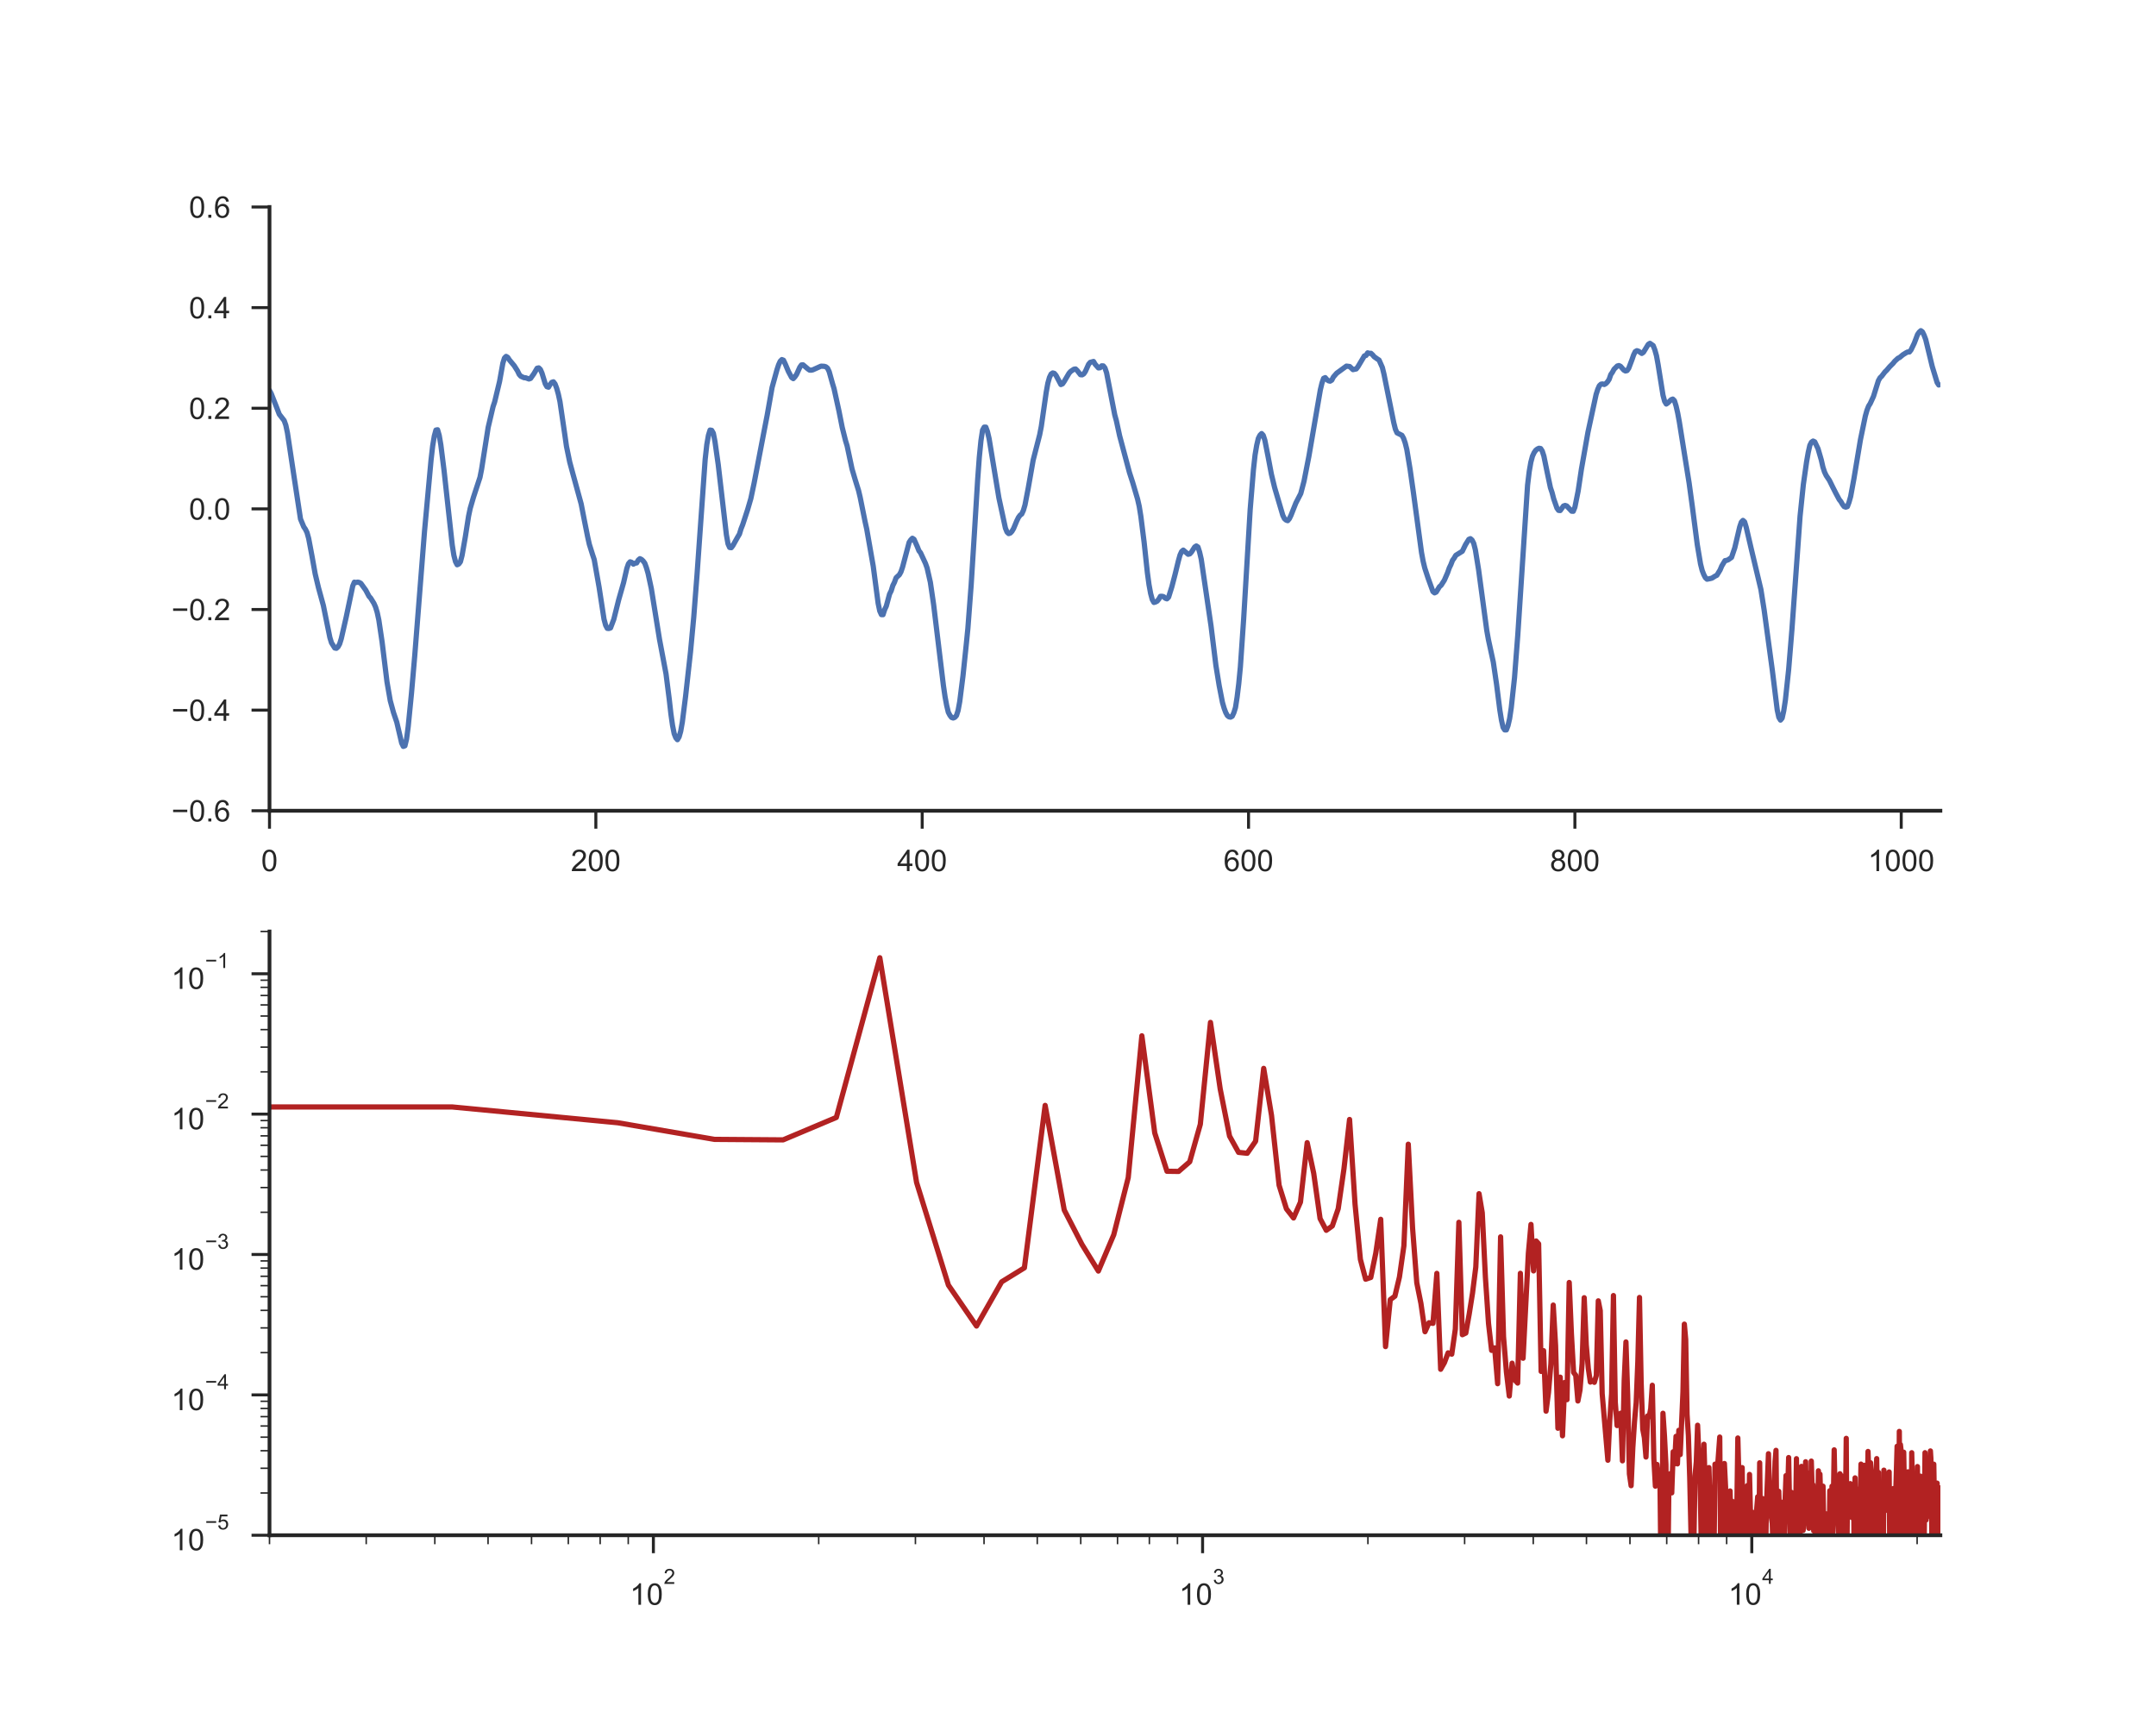 <?xml version="1.0" encoding="utf-8" standalone="no"?>
<!DOCTYPE svg PUBLIC "-//W3C//DTD SVG 1.1//EN"
  "http://www.w3.org/Graphics/SVG/1.1/DTD/svg11.dtd">
<!-- Created with matplotlib (http://matplotlib.org/) -->
<svg height="576pt" version="1.1" viewBox="0 0 720 576" width="720pt" xmlns="http://www.w3.org/2000/svg" xmlns:xlink="http://www.w3.org/1999/xlink">
 <defs>
  <style type="text/css">
*{stroke-linecap:butt;stroke-linejoin:round;}
  </style>
 </defs>
 <g id="figure_1">
  <g id="patch_1">
   <path d="M 0 576 
L 720 576 
L 720 0 
L 0 0 
z
" style="fill:#ffffff;"/>
  </g>
  <g id="axes_1">
   <g id="patch_2">
    <path d="M 90 270.72 
L 648 270.72 
L 648 69.12 
L 90 69.12 
z
" style="fill:#ffffff;"/>
   </g>
   <g id="matplotlib.axis_1">
    <g id="xtick_1">
     <g id="line2d_1">
      <defs>
       <path d="M 0 0 
L 0 6 
" id="m2248a466d5" style="stroke:#262626;"/>
      </defs>
      <g>
       <use style="fill:#262626;stroke:#262626;" x="90" xlink:href="#m2248a466d5" y="270.72"/>
      </g>
     </g>
     <g id="text_1">
      <!-- 0 -->
      <defs>
       <path d="M 4.156 35.297 
Q 4.156 48 6.766 55.734 
Q 9.375 63.484 14.516 67.672 
Q 19.672 71.875 27.484 71.875 
Q 33.25 71.875 37.594 69.547 
Q 41.938 67.234 44.766 62.859 
Q 47.609 58.5 49.219 52.219 
Q 50.828 45.953 50.828 35.297 
Q 50.828 22.703 48.234 14.969 
Q 45.656 7.234 40.5 3 
Q 35.359 -1.219 27.484 -1.219 
Q 17.141 -1.219 11.234 6.203 
Q 4.156 15.141 4.156 35.297 
z
M 13.188 35.297 
Q 13.188 17.672 17.312 11.828 
Q 21.438 6 27.484 6 
Q 33.547 6 37.672 11.859 
Q 41.797 17.719 41.797 35.297 
Q 41.797 52.984 37.672 58.781 
Q 33.547 64.594 27.391 64.594 
Q 21.344 64.594 17.719 59.469 
Q 13.188 52.938 13.188 35.297 
z
" id="ArialMT-30"/>
      </defs>
      <g style="fill:#262626;" transform="translate(87.22 290.878)scale(0.1 -0.1)">
       <use xlink:href="#ArialMT-30"/>
      </g>
     </g>
    </g>
    <g id="xtick_2">
     <g id="line2d_2">
      <g>
       <use style="fill:#262626;stroke:#262626;" x="198.984" xlink:href="#m2248a466d5" y="270.72"/>
      </g>
     </g>
     <g id="text_2">
      <!-- 200 -->
      <defs>
       <path d="M 50.344 8.453 
L 50.344 0 
L 3.031 0 
Q 2.938 3.172 4.047 6.109 
Q 5.859 10.938 9.828 15.625 
Q 13.812 20.312 21.344 26.469 
Q 33.016 36.031 37.109 41.625 
Q 41.219 47.219 41.219 52.203 
Q 41.219 57.422 37.469 61 
Q 33.734 64.594 27.734 64.594 
Q 21.391 64.594 17.578 60.781 
Q 13.766 56.984 13.719 50.25 
L 4.688 51.172 
Q 5.609 61.281 11.656 66.578 
Q 17.719 71.875 27.938 71.875 
Q 38.234 71.875 44.234 66.156 
Q 50.25 60.453 50.25 52 
Q 50.25 47.703 48.484 43.547 
Q 46.734 39.406 42.656 34.812 
Q 38.578 30.219 29.109 22.219 
Q 21.188 15.578 18.938 13.203 
Q 16.703 10.844 15.234 8.453 
z
" id="ArialMT-32"/>
      </defs>
      <g style="fill:#262626;" transform="translate(190.643 290.878)scale(0.1 -0.1)">
       <use xlink:href="#ArialMT-32"/>
       <use x="55.615" xlink:href="#ArialMT-30"/>
       <use x="111.23" xlink:href="#ArialMT-30"/>
      </g>
     </g>
    </g>
    <g id="xtick_3">
     <g id="line2d_3">
      <g>
       <use style="fill:#262626;stroke:#262626;" x="307.969" xlink:href="#m2248a466d5" y="270.72"/>
      </g>
     </g>
     <g id="text_3">
      <!-- 400 -->
      <defs>
       <path d="M 32.328 0 
L 32.328 17.141 
L 1.266 17.141 
L 1.266 25.203 
L 33.938 71.578 
L 41.109 71.578 
L 41.109 25.203 
L 50.781 25.203 
L 50.781 17.141 
L 41.109 17.141 
L 41.109 0 
z
M 32.328 25.203 
L 32.328 57.469 
L 9.906 25.203 
z
" id="ArialMT-34"/>
      </defs>
      <g style="fill:#262626;" transform="translate(299.627 290.878)scale(0.1 -0.1)">
       <use xlink:href="#ArialMT-34"/>
       <use x="55.615" xlink:href="#ArialMT-30"/>
       <use x="111.23" xlink:href="#ArialMT-30"/>
      </g>
     </g>
    </g>
    <g id="xtick_4">
     <g id="line2d_4">
      <g>
       <use style="fill:#262626;stroke:#262626;" x="416.953" xlink:href="#m2248a466d5" y="270.72"/>
      </g>
     </g>
     <g id="text_4">
      <!-- 600 -->
      <defs>
       <path d="M 49.75 54.047 
L 41.016 53.375 
Q 39.844 58.547 37.703 60.891 
Q 34.125 64.656 28.906 64.656 
Q 24.703 64.656 21.531 62.312 
Q 17.391 59.281 14.984 53.469 
Q 12.594 47.656 12.5 36.922 
Q 15.672 41.75 20.266 44.094 
Q 24.859 46.438 29.891 46.438 
Q 38.672 46.438 44.844 39.969 
Q 51.031 33.5 51.031 23.25 
Q 51.031 16.5 48.125 10.719 
Q 45.219 4.938 40.141 1.859 
Q 35.062 -1.219 28.609 -1.219 
Q 17.625 -1.219 10.688 6.859 
Q 3.766 14.938 3.766 33.5 
Q 3.766 54.25 11.422 63.672 
Q 18.109 71.875 29.438 71.875 
Q 37.891 71.875 43.281 67.141 
Q 48.688 62.406 49.75 54.047 
z
M 13.875 23.188 
Q 13.875 18.656 15.797 14.5 
Q 17.719 10.359 21.188 8.172 
Q 24.656 6 28.469 6 
Q 34.031 6 38.031 10.484 
Q 42.047 14.984 42.047 22.703 
Q 42.047 30.125 38.078 34.391 
Q 34.125 38.672 28.125 38.672 
Q 22.172 38.672 18.016 34.391 
Q 13.875 30.125 13.875 23.188 
z
" id="ArialMT-36"/>
      </defs>
      <g style="fill:#262626;" transform="translate(408.612 290.878)scale(0.1 -0.1)">
       <use xlink:href="#ArialMT-36"/>
       <use x="55.615" xlink:href="#ArialMT-30"/>
       <use x="111.23" xlink:href="#ArialMT-30"/>
      </g>
     </g>
    </g>
    <g id="xtick_5">
     <g id="line2d_5">
      <g>
       <use style="fill:#262626;stroke:#262626;" x="525.938" xlink:href="#m2248a466d5" y="270.72"/>
      </g>
     </g>
     <g id="text_5">
      <!-- 800 -->
      <defs>
       <path d="M 17.672 38.812 
Q 12.203 40.828 9.562 44.531 
Q 6.938 48.25 6.938 53.422 
Q 6.938 61.234 12.547 66.547 
Q 18.172 71.875 27.484 71.875 
Q 36.859 71.875 42.578 66.422 
Q 48.297 60.984 48.297 53.172 
Q 48.297 48.188 45.672 44.5 
Q 43.062 40.828 37.75 38.812 
Q 44.344 36.672 47.781 31.875 
Q 51.219 27.094 51.219 20.453 
Q 51.219 11.281 44.719 5.031 
Q 38.234 -1.219 27.641 -1.219 
Q 17.047 -1.219 10.547 5.047 
Q 4.047 11.328 4.047 20.703 
Q 4.047 27.688 7.594 32.391 
Q 11.141 37.109 17.672 38.812 
z
M 15.922 53.719 
Q 15.922 48.641 19.188 45.406 
Q 22.469 42.188 27.688 42.188 
Q 32.766 42.188 36.016 45.375 
Q 39.266 48.578 39.266 53.219 
Q 39.266 58.062 35.906 61.359 
Q 32.562 64.656 27.594 64.656 
Q 22.562 64.656 19.234 61.422 
Q 15.922 58.203 15.922 53.719 
z
M 13.094 20.656 
Q 13.094 16.891 14.875 13.375 
Q 16.656 9.859 20.172 7.922 
Q 23.688 6 27.734 6 
Q 34.031 6 38.125 10.047 
Q 42.234 14.109 42.234 20.359 
Q 42.234 26.703 38.016 30.859 
Q 33.797 35.016 27.438 35.016 
Q 21.234 35.016 17.156 30.906 
Q 13.094 26.812 13.094 20.656 
z
" id="ArialMT-38"/>
      </defs>
      <g style="fill:#262626;" transform="translate(517.596 290.878)scale(0.1 -0.1)">
       <use xlink:href="#ArialMT-38"/>
       <use x="55.615" xlink:href="#ArialMT-30"/>
       <use x="111.23" xlink:href="#ArialMT-30"/>
      </g>
     </g>
    </g>
    <g id="xtick_6">
     <g id="line2d_6">
      <g>
       <use style="fill:#262626;stroke:#262626;" x="634.922" xlink:href="#m2248a466d5" y="270.72"/>
      </g>
     </g>
     <g id="text_6">
      <!-- 1000 -->
      <defs>
       <path d="M 37.25 0 
L 28.469 0 
L 28.469 56 
Q 25.297 52.984 20.141 49.953 
Q 14.984 46.922 10.891 45.406 
L 10.891 53.906 
Q 18.266 57.375 23.781 62.297 
Q 29.297 67.234 31.594 71.875 
L 37.25 71.875 
z
" id="ArialMT-31"/>
      </defs>
      <g style="fill:#262626;" transform="translate(623.8 290.878)scale(0.1 -0.1)">
       <use xlink:href="#ArialMT-31"/>
       <use x="55.615" xlink:href="#ArialMT-30"/>
       <use x="111.23" xlink:href="#ArialMT-30"/>
       <use x="166.846" xlink:href="#ArialMT-30"/>
      </g>
     </g>
    </g>
   </g>
   <g id="matplotlib.axis_2">
    <g id="ytick_1">
     <g id="line2d_7">
      <defs>
       <path d="M 0 0 
L -6 0 
" id="m1382093410" style="stroke:#262626;"/>
      </defs>
      <g>
       <use style="fill:#262626;stroke:#262626;" x="90" xlink:href="#m1382093410" y="270.72"/>
      </g>
     </g>
     <g id="text_7">
      <!-- −0.6 -->
      <defs>
       <path d="M 52.828 31.203 
L 5.562 31.203 
L 5.562 39.406 
L 52.828 39.406 
z
" id="ArialMT-2212"/>
       <path d="M 9.078 0 
L 9.078 10.016 
L 19.094 10.016 
L 19.094 0 
z
" id="ArialMT-2e"/>
      </defs>
      <g style="fill:#262626;" transform="translate(57.259 274.299)scale(0.1 -0.1)">
       <use xlink:href="#ArialMT-2212"/>
       <use x="58.398" xlink:href="#ArialMT-30"/>
       <use x="114.014" xlink:href="#ArialMT-2e"/>
       <use x="141.797" xlink:href="#ArialMT-36"/>
      </g>
     </g>
    </g>
    <g id="ytick_2">
     <g id="line2d_8">
      <g>
       <use style="fill:#262626;stroke:#262626;" x="90" xlink:href="#m1382093410" y="237.12"/>
      </g>
     </g>
     <g id="text_8">
      <!-- −0.4 -->
      <g style="fill:#262626;" transform="translate(57.259 240.699)scale(0.1 -0.1)">
       <use xlink:href="#ArialMT-2212"/>
       <use x="58.398" xlink:href="#ArialMT-30"/>
       <use x="114.014" xlink:href="#ArialMT-2e"/>
       <use x="141.797" xlink:href="#ArialMT-34"/>
      </g>
     </g>
    </g>
    <g id="ytick_3">
     <g id="line2d_9">
      <g>
       <use style="fill:#262626;stroke:#262626;" x="90" xlink:href="#m1382093410" y="203.52"/>
      </g>
     </g>
     <g id="text_9">
      <!-- −0.2 -->
      <g style="fill:#262626;" transform="translate(57.259 207.099)scale(0.1 -0.1)">
       <use xlink:href="#ArialMT-2212"/>
       <use x="58.398" xlink:href="#ArialMT-30"/>
       <use x="114.014" xlink:href="#ArialMT-2e"/>
       <use x="141.797" xlink:href="#ArialMT-32"/>
      </g>
     </g>
    </g>
    <g id="ytick_4">
     <g id="line2d_10">
      <g>
       <use style="fill:#262626;stroke:#262626;" x="90" xlink:href="#m1382093410" y="169.92"/>
      </g>
     </g>
     <g id="text_10">
      <!-- 0.0 -->
      <g style="fill:#262626;" transform="translate(63.1 173.499)scale(0.1 -0.1)">
       <use xlink:href="#ArialMT-30"/>
       <use x="55.615" xlink:href="#ArialMT-2e"/>
       <use x="83.398" xlink:href="#ArialMT-30"/>
      </g>
     </g>
    </g>
    <g id="ytick_5">
     <g id="line2d_11">
      <g>
       <use style="fill:#262626;stroke:#262626;" x="90" xlink:href="#m1382093410" y="136.32"/>
      </g>
     </g>
     <g id="text_11">
      <!-- 0.2 -->
      <g style="fill:#262626;" transform="translate(63.1 139.899)scale(0.1 -0.1)">
       <use xlink:href="#ArialMT-30"/>
       <use x="55.615" xlink:href="#ArialMT-2e"/>
       <use x="83.398" xlink:href="#ArialMT-32"/>
      </g>
     </g>
    </g>
    <g id="ytick_6">
     <g id="line2d_12">
      <g>
       <use style="fill:#262626;stroke:#262626;" x="90" xlink:href="#m1382093410" y="102.72"/>
      </g>
     </g>
     <g id="text_12">
      <!-- 0.4 -->
      <g style="fill:#262626;" transform="translate(63.1 106.299)scale(0.1 -0.1)">
       <use xlink:href="#ArialMT-30"/>
       <use x="55.615" xlink:href="#ArialMT-2e"/>
       <use x="83.398" xlink:href="#ArialMT-34"/>
      </g>
     </g>
    </g>
    <g id="ytick_7">
     <g id="line2d_13">
      <g>
       <use style="fill:#262626;stroke:#262626;" x="90" xlink:href="#m1382093410" y="69.12"/>
      </g>
     </g>
     <g id="text_13">
      <!-- 0.6 -->
      <g style="fill:#262626;" transform="translate(63.1 72.699)scale(0.1 -0.1)">
       <use xlink:href="#ArialMT-30"/>
       <use x="55.615" xlink:href="#ArialMT-2e"/>
       <use x="83.398" xlink:href="#ArialMT-36"/>
      </g>
     </g>
    </g>
   </g>
   <g id="line2d_14">
    <path clip-path="url(#p6ffdb1e000)" d="M 90 130.376 
L 90.545 131.365 
L 92.18 135.508 
L 93.27 138.333 
L 94.904 140.44 
L 95.449 141.978 
L 95.994 144.526 
L 98.174 159.01 
L 100.354 173.309 
L 101.443 175.913 
L 101.988 176.713 
L 102.533 177.826 
L 103.078 179.784 
L 104.168 185.562 
L 105.258 191.648 
L 106.348 196.211 
L 107.982 202.174 
L 110.162 212.889 
L 110.707 214.642 
L 111.797 216.37 
L 112.342 216.478 
L 112.887 215.986 
L 113.432 214.996 
L 113.977 213.232 
L 115.611 206.075 
L 117.791 195.698 
L 118.336 194.396 
L 118.881 194.519 
L 119.426 194.376 
L 119.971 194.493 
L 120.516 194.796 
L 122.15 197.067 
L 123.24 199.123 
L 123.785 199.713 
L 124.875 201.476 
L 125.42 202.702 
L 125.965 204.486 
L 126.51 207.019 
L 127.6 214.35 
L 129.234 227.68 
L 130.324 233.961 
L 131.414 237.944 
L 132.504 241.149 
L 134.139 248.127 
L 134.684 249.234 
L 135.229 249.029 
L 135.773 246.778 
L 136.318 242.62 
L 137.408 231.592 
L 138.498 219.026 
L 141.768 177.39 
L 143.947 153.632 
L 144.492 148.884 
L 145.037 145.603 
L 145.582 143.608 
L 146.127 143.496 
L 146.672 145.352 
L 147.217 148.541 
L 148.307 157.221 
L 149.941 172.13 
L 151.031 182.009 
L 151.576 185.45 
L 152.121 187.546 
L 152.666 188.582 
L 153.211 188.321 
L 153.756 187.587 
L 154.301 185.506 
L 155.391 179.313 
L 156.48 172.36 
L 157.025 169.766 
L 158.115 166.024 
L 160.295 159.379 
L 160.84 156.6 
L 163.02 142.727 
L 164.654 135.795 
L 165.199 134.17 
L 166.834 127.371 
L 167.924 121.306 
L 168.469 119.548 
L 169.014 119.009 
L 169.559 119.327 
L 170.104 120.178 
L 171.738 122.132 
L 172.828 123.859 
L 173.373 125.003 
L 173.918 125.628 
L 175.008 126.12 
L 175.553 126.151 
L 176.643 126.551 
L 177.188 126.356 
L 178.277 124.818 
L 179.367 122.967 
L 179.912 122.839 
L 180.457 123.357 
L 181.002 124.608 
L 182.092 128.166 
L 182.637 129.115 
L 183.182 129.289 
L 183.727 128.346 
L 184.271 127.674 
L 184.816 127.489 
L 185.361 128.202 
L 185.906 129.648 
L 186.451 131.591 
L 186.996 134.088 
L 188.631 145.218 
L 189.176 149.043 
L 190.266 154.319 
L 191.355 158.333 
L 192.445 162.306 
L 194.08 168.259 
L 195.17 173.852 
L 196.26 179.297 
L 196.805 181.738 
L 197.895 185.209 
L 198.439 186.844 
L 200.074 196.114 
L 201.709 206.742 
L 202.254 208.772 
L 202.799 209.813 
L 203.344 209.869 
L 203.889 209.669 
L 204.979 206.793 
L 206.613 200.277 
L 208.248 194.545 
L 209.338 189.792 
L 209.883 188.233 
L 210.428 187.598 
L 210.973 187.777 
L 211.518 188.372 
L 212.062 188.054 
L 212.607 187.977 
L 213.152 187.013 
L 213.697 186.552 
L 214.242 186.813 
L 214.787 187.321 
L 215.332 188.069 
L 215.877 189.572 
L 216.422 191.443 
L 217.512 196.534 
L 220.236 213.458 
L 222.416 224.994 
L 223.506 233.566 
L 224.051 238.401 
L 224.596 242.225 
L 225.141 244.968 
L 225.686 246.358 
L 226.23 246.993 
L 226.775 246.086 
L 227.32 244.189 
L 227.865 241.113 
L 228.955 232.484 
L 230.59 217.719 
L 231.68 206.06 
L 232.77 191.945 
L 235.494 153.37 
L 236.039 148.459 
L 236.584 145.347 
L 237.129 143.603 
L 237.674 143.696 
L 238.219 144.644 
L 238.764 147.433 
L 239.854 155.154 
L 242.578 178.544 
L 243.123 181.594 
L 243.668 182.809 
L 244.213 182.881 
L 244.758 182.163 
L 246.393 179.251 
L 246.938 178.338 
L 247.482 176.554 
L 248.027 175.185 
L 249.662 170.197 
L 250.752 166.454 
L 251.842 161.291 
L 255.111 144.26 
L 256.201 138.651 
L 257.836 129.386 
L 259.471 123.46 
L 260.016 121.798 
L 260.561 120.614 
L 261.105 120.071 
L 261.65 120.286 
L 262.195 121.434 
L 263.285 124.013 
L 264.375 126.069 
L 264.92 126.423 
L 265.465 125.828 
L 266.01 125.034 
L 267.1 122.624 
L 267.645 121.855 
L 268.189 121.824 
L 269.824 123.213 
L 270.369 123.583 
L 270.914 123.603 
L 271.459 123.485 
L 274.184 122.26 
L 275.273 122.321 
L 275.818 122.491 
L 276.363 122.942 
L 276.908 124.09 
L 277.998 128.002 
L 278.543 129.817 
L 280.178 137.266 
L 281.268 142.757 
L 282.357 147.11 
L 282.902 148.889 
L 284.537 156.6 
L 285.627 160.292 
L 286.717 163.798 
L 287.262 166.09 
L 288.896 174.196 
L 289.441 176.641 
L 291.621 189.09 
L 293.256 201.446 
L 293.801 204.04 
L 294.346 205.229 
L 294.891 205.25 
L 295.436 203.553 
L 295.98 202.394 
L 297.07 198.369 
L 297.615 197.277 
L 298.16 195.519 
L 298.705 194.427 
L 299.25 192.93 
L 300.34 191.925 
L 300.885 190.935 
L 301.43 189.305 
L 303.609 181.092 
L 304.154 180.271 
L 304.699 179.733 
L 305.244 180.087 
L 306.334 182.527 
L 306.879 183.901 
L 307.424 184.598 
L 309.059 188.121 
L 309.604 189.649 
L 310.693 194.427 
L 311.783 201.861 
L 315.053 228.9 
L 315.598 232.638 
L 316.143 235.555 
L 316.688 237.826 
L 317.232 238.857 
L 317.777 239.565 
L 318.322 239.754 
L 318.867 239.534 
L 319.412 238.939 
L 319.957 237.237 
L 320.502 234.274 
L 321.592 225.655 
L 322.682 215.253 
L 323.227 209.818 
L 324.316 195.38 
L 325.406 177.964 
L 326.496 160.092 
L 327.041 152.688 
L 327.586 147.177 
L 328.131 143.608 
L 328.676 142.629 
L 329.221 142.629 
L 329.766 144.116 
L 330.311 146.444 
L 333.58 166.249 
L 335.76 176.339 
L 336.305 177.672 
L 336.85 178.18 
L 337.395 178 
L 337.939 177.421 
L 338.484 176.498 
L 339.574 173.883 
L 340.119 172.776 
L 340.664 172.032 
L 341.209 171.638 
L 341.754 170.453 
L 342.299 168.607 
L 343.389 162.942 
L 345.023 153.652 
L 347.203 145.167 
L 347.748 142.363 
L 349.383 130.996 
L 349.928 127.966 
L 350.473 126.018 
L 351.018 124.895 
L 351.562 124.531 
L 352.107 124.68 
L 352.652 125.331 
L 354.287 128.407 
L 354.832 128.166 
L 355.377 127.392 
L 357.012 124.623 
L 357.557 124.018 
L 358.646 123.285 
L 359.191 123.203 
L 359.736 123.721 
L 360.826 125.116 
L 361.371 125.167 
L 361.916 124.844 
L 362.461 124.034 
L 363.551 121.614 
L 364.096 120.993 
L 365.186 120.701 
L 365.73 121.629 
L 366.82 122.849 
L 367.365 122.793 
L 367.91 122.152 
L 368.455 122.178 
L 369 122.865 
L 369.545 124.47 
L 372.27 138.523 
L 372.814 140.496 
L 373.904 145.526 
L 377.174 157.754 
L 378.264 161.117 
L 379.898 166.659 
L 380.443 169.048 
L 380.988 172.412 
L 382.078 181.051 
L 383.168 191.222 
L 383.713 195.227 
L 384.258 198.19 
L 384.803 200.21 
L 385.348 201.164 
L 385.893 201.015 
L 386.438 200.733 
L 386.982 200.061 
L 387.527 199.123 
L 388.072 199.113 
L 388.617 199.251 
L 389.162 199.764 
L 389.707 199.959 
L 390.252 199.41 
L 391.342 195.934 
L 392.432 191.756 
L 393.521 187.295 
L 394.066 185.332 
L 394.611 184.147 
L 395.156 183.686 
L 396.791 185.08 
L 397.336 184.947 
L 397.881 184.357 
L 398.971 182.645 
L 399.516 182.302 
L 400.061 182.655 
L 400.605 184.347 
L 401.15 186.716 
L 404.42 208.977 
L 406.055 222.205 
L 407.145 228.931 
L 408.234 234.52 
L 408.779 236.422 
L 409.324 237.898 
L 409.869 238.913 
L 410.414 239.359 
L 410.959 239.462 
L 411.504 239.16 
L 412.049 237.991 
L 412.594 236.253 
L 413.139 232.751 
L 413.684 228.311 
L 414.229 222.64 
L 415.318 206.701 
L 417.498 170.171 
L 418.588 156.836 
L 419.133 151.914 
L 419.678 148.705 
L 420.223 146.387 
L 420.768 145.316 
L 421.312 144.772 
L 421.857 145.347 
L 422.402 147.018 
L 423.492 152.55 
L 424.582 158.333 
L 425.672 162.845 
L 428.396 172.078 
L 428.941 173.181 
L 429.486 173.663 
L 430.031 173.857 
L 430.576 173.217 
L 431.121 172.094 
L 432.756 167.967 
L 434.391 164.798 
L 435.48 160.676 
L 437.115 152.314 
L 440.93 130.176 
L 441.475 127.905 
L 442.02 126.336 
L 442.564 126.095 
L 443.109 126.736 
L 443.654 127.146 
L 444.199 127.269 
L 444.744 126.93 
L 445.289 125.89 
L 446.379 124.628 
L 449.648 122.244 
L 450.738 122.393 
L 451.828 123.424 
L 452.918 123.193 
L 453.463 122.485 
L 455.643 118.83 
L 456.188 118.697 
L 456.732 117.825 
L 457.277 117.989 
L 457.822 117.969 
L 458.367 118.461 
L 458.912 119.117 
L 460.002 119.891 
L 460.547 120.235 
L 461.637 122.706 
L 462.182 124.931 
L 465.451 141.137 
L 465.996 143.316 
L 466.541 144.536 
L 468.176 145.357 
L 468.721 146.326 
L 469.266 147.905 
L 469.811 150.099 
L 470.9 156.682 
L 471.99 164.326 
L 474.715 184.481 
L 475.26 187.418 
L 475.805 189.679 
L 476.895 193.007 
L 478.529 197.524 
L 479.074 197.964 
L 479.619 197.698 
L 480.709 195.914 
L 481.254 195.447 
L 482.344 193.74 
L 483.434 191.233 
L 483.979 189.659 
L 484.523 188.531 
L 485.068 187.116 
L 485.613 186.372 
L 486.158 185.434 
L 488.338 184.076 
L 489.428 181.835 
L 490.518 180.097 
L 491.062 179.866 
L 491.607 180.348 
L 492.152 181.435 
L 492.697 183.568 
L 493.787 190.3 
L 496.512 210.525 
L 497.057 213.555 
L 498.146 218.565 
L 498.691 221.087 
L 499.781 228.511 
L 500.871 237.093 
L 501.416 240.472 
L 501.961 242.897 
L 502.506 243.722 
L 503.051 243.728 
L 503.596 242.297 
L 504.141 239.959 
L 504.686 236.309 
L 505.775 226.301 
L 506.865 212.084 
L 510.135 162.009 
L 510.68 157.482 
L 511.225 154.355 
L 511.77 152.324 
L 512.314 151.155 
L 512.859 150.361 
L 513.404 149.93 
L 513.949 149.679 
L 514.494 149.766 
L 515.039 150.607 
L 515.584 152.304 
L 516.674 157.646 
L 517.764 162.829 
L 518.309 164.45 
L 518.854 166.552 
L 519.943 169.659 
L 520.488 170.422 
L 521.033 170.474 
L 522.123 168.961 
L 522.668 168.777 
L 523.213 168.946 
L 524.848 170.689 
L 525.393 170.72 
L 525.938 169.371 
L 527.027 163.947 
L 528.117 156.672 
L 530.297 144.347 
L 533.021 131.719 
L 533.566 130.022 
L 534.111 128.786 
L 534.656 128.284 
L 535.201 128.197 
L 535.746 128.387 
L 536.291 128.079 
L 536.836 127.494 
L 537.381 126.659 
L 537.926 125.075 
L 538.471 124.295 
L 539.016 123.28 
L 540.105 122.203 
L 540.65 122.065 
L 541.195 122.332 
L 542.285 123.577 
L 542.83 123.875 
L 543.375 123.736 
L 543.92 122.962 
L 545.01 120.076 
L 545.555 118.497 
L 546.1 117.405 
L 546.645 117.097 
L 547.189 117.271 
L 548.279 118.015 
L 548.824 117.64 
L 550.459 114.969 
L 551.004 114.641 
L 552.094 115.41 
L 552.639 116.83 
L 553.184 118.774 
L 553.729 121.768 
L 555.363 131.97 
L 555.908 134.011 
L 556.453 134.908 
L 556.998 134.524 
L 558.088 133.462 
L 558.633 133.262 
L 559.178 133.79 
L 559.723 135.544 
L 560.268 137.907 
L 560.812 140.845 
L 562.447 151.094 
L 564.082 161.266 
L 565.172 169.253 
L 566.807 181.85 
L 567.896 188.316 
L 568.441 190.474 
L 568.986 191.874 
L 569.531 192.909 
L 570.076 193.407 
L 571.166 193.186 
L 571.711 193.043 
L 572.801 192.356 
L 573.346 192.094 
L 574.436 190.305 
L 574.98 189.003 
L 576.07 187.208 
L 576.615 187.116 
L 577.16 186.9 
L 578.25 186.121 
L 579.34 182.901 
L 580.975 175.944 
L 581.52 174.334 
L 582.064 173.77 
L 582.609 174.257 
L 583.154 176.062 
L 584.789 183.081 
L 588.059 196.837 
L 589.148 203.748 
L 591.873 223.835 
L 593.508 237.057 
L 594.053 239.544 
L 594.598 240.451 
L 595.143 239.805 
L 595.688 237.339 
L 596.232 233.797 
L 597.322 223.584 
L 598.412 210.269 
L 601.137 172.35 
L 602.227 161.799 
L 603.316 154.18 
L 603.861 151.078 
L 604.406 148.684 
L 604.951 147.628 
L 605.496 147.269 
L 606.041 147.541 
L 607.131 149.817 
L 608.221 153.57 
L 608.766 155.97 
L 609.311 157.631 
L 609.855 158.774 
L 610.945 160.41 
L 612.035 162.635 
L 613.125 164.773 
L 614.215 166.808 
L 614.76 167.485 
L 615.305 168.428 
L 615.85 169.146 
L 616.395 169.336 
L 616.939 169.161 
L 617.484 167.705 
L 618.029 165.777 
L 619.119 159.861 
L 621.299 146.813 
L 622.934 138.912 
L 623.479 136.984 
L 624.023 135.6 
L 624.568 134.734 
L 625.658 132.355 
L 626.748 128.858 
L 627.293 127.12 
L 627.838 126.151 
L 628.383 125.633 
L 629.473 124.193 
L 630.018 123.675 
L 631.107 122.403 
L 632.197 121.322 
L 632.742 120.629 
L 633.832 119.63 
L 634.377 119.378 
L 635.467 118.466 
L 636.557 117.789 
L 637.102 117.512 
L 637.646 117.533 
L 638.191 116.841 
L 639.281 114.569 
L 640.371 111.693 
L 640.916 110.914 
L 641.461 110.417 
L 642.006 110.806 
L 642.551 111.929 
L 643.096 113.365 
L 645.275 122.383 
L 646.91 127.741 
L 647.455 128.556 
L 647.455 128.556 
" style="fill:none;stroke:#4c72b0;stroke-linecap:round;stroke-width:1.75;"/>
   </g>
   <g id="patch_3">
    <path d="M 90 270.72 
L 90 69.12 
" style="fill:none;stroke:#262626;stroke-linecap:square;stroke-linejoin:miter;stroke-width:1.25;"/>
   </g>
   <g id="patch_4">
    <path d="M 90 270.72 
L 648 270.72 
" style="fill:none;stroke:#262626;stroke-linecap:square;stroke-linejoin:miter;stroke-width:1.25;"/>
   </g>
  </g>
  <g id="axes_2">
   <g id="patch_5">
    <path d="M 90 512.64 
L 648 512.64 
L 648 311.04 
L 90 311.04 
z
" style="fill:#ffffff;"/>
   </g>
   <g id="matplotlib.axis_3">
    <g id="xtick_7">
     <g id="line2d_15">
      <g>
       <use style="fill:#262626;stroke:#262626;" x="218.197" xlink:href="#m2248a466d5" y="512.64"/>
      </g>
     </g>
     <g id="text_14">
      <!-- $\mathdefault{10^{2}}$ -->
      <g style="fill:#262626;" transform="translate(210.347 535.952)scale(0.1 -0.1)">
       <use transform="translate(0 0.994)" xlink:href="#ArialMT-31"/>
       <use transform="translate(55.615 0.994)" xlink:href="#ArialMT-30"/>
       <use transform="translate(112.973 70.688)scale(0.7)" xlink:href="#ArialMT-32"/>
      </g>
     </g>
    </g>
    <g id="xtick_8">
     <g id="line2d_16">
      <g>
       <use style="fill:#262626;stroke:#262626;" x="401.607" xlink:href="#m2248a466d5" y="512.64"/>
      </g>
     </g>
     <g id="text_15">
      <!-- $\mathdefault{10^{3}}$ -->
      <defs>
       <path d="M 4.203 18.891 
L 12.984 20.062 
Q 14.5 12.594 18.141 9.297 
Q 21.781 6 27 6 
Q 33.203 6 37.469 10.297 
Q 41.75 14.594 41.75 20.953 
Q 41.75 27 37.797 30.922 
Q 33.844 34.859 27.734 34.859 
Q 25.25 34.859 21.531 33.891 
L 22.516 41.609 
Q 23.391 41.5 23.922 41.5 
Q 29.547 41.5 34.031 44.422 
Q 38.531 47.359 38.531 53.469 
Q 38.531 58.297 35.25 61.469 
Q 31.984 64.656 26.812 64.656 
Q 21.688 64.656 18.266 61.422 
Q 14.844 58.203 13.875 51.766 
L 5.078 53.328 
Q 6.688 62.156 12.391 67.016 
Q 18.109 71.875 26.609 71.875 
Q 32.469 71.875 37.391 69.359 
Q 42.328 66.844 44.938 62.5 
Q 47.562 58.156 47.562 53.266 
Q 47.562 48.641 45.062 44.828 
Q 42.578 41.016 37.703 38.766 
Q 44.047 37.312 47.562 32.688 
Q 51.078 28.078 51.078 21.141 
Q 51.078 11.766 44.234 5.25 
Q 37.406 -1.266 26.953 -1.266 
Q 17.531 -1.266 11.297 4.344 
Q 5.078 9.969 4.203 18.891 
z
" id="ArialMT-33"/>
      </defs>
      <g style="fill:#262626;" transform="translate(393.757 535.952)scale(0.1 -0.1)">
       <use transform="translate(0 0.994)" xlink:href="#ArialMT-31"/>
       <use transform="translate(55.615 0.994)" xlink:href="#ArialMT-30"/>
       <use transform="translate(112.973 70.688)scale(0.7)" xlink:href="#ArialMT-33"/>
      </g>
     </g>
    </g>
    <g id="xtick_9">
     <g id="line2d_17">
      <g>
       <use style="fill:#262626;stroke:#262626;" x="585.016" xlink:href="#m2248a466d5" y="512.64"/>
      </g>
     </g>
     <g id="text_16">
      <!-- $\mathdefault{10^{4}}$ -->
      <g style="fill:#262626;" transform="translate(577.166 535.852)scale(0.1 -0.1)">
       <use transform="translate(0 0.202)" xlink:href="#ArialMT-31"/>
       <use transform="translate(55.615 0.202)" xlink:href="#ArialMT-30"/>
       <use transform="translate(112.973 69.895)scale(0.7)" xlink:href="#ArialMT-34"/>
      </g>
     </g>
    </g>
    <g id="xtick_10">
     <g id="line2d_18">
      <defs>
       <path d="M 0 0 
L 0 3 
" id="m91c27c8b5a" style="stroke:#262626;stroke-width:0.5;"/>
      </defs>
      <g>
       <use style="fill:#262626;stroke:#262626;stroke-width:0.5;" x="90" xlink:href="#m91c27c8b5a" y="512.64"/>
      </g>
     </g>
    </g>
    <g id="xtick_11">
     <g id="line2d_19">
      <g>
       <use style="fill:#262626;stroke:#262626;stroke-width:0.5;" x="122.297" xlink:href="#m91c27c8b5a" y="512.64"/>
      </g>
     </g>
    </g>
    <g id="xtick_12">
     <g id="line2d_20">
      <g>
       <use style="fill:#262626;stroke:#262626;stroke-width:0.5;" x="145.212" xlink:href="#m91c27c8b5a" y="512.64"/>
      </g>
     </g>
    </g>
    <g id="xtick_13">
     <g id="line2d_21">
      <g>
       <use style="fill:#262626;stroke:#262626;stroke-width:0.5;" x="162.986" xlink:href="#m91c27c8b5a" y="512.64"/>
      </g>
     </g>
    </g>
    <g id="xtick_14">
     <g id="line2d_22">
      <g>
       <use style="fill:#262626;stroke:#262626;stroke-width:0.5;" x="177.508" xlink:href="#m91c27c8b5a" y="512.64"/>
      </g>
     </g>
    </g>
    <g id="xtick_15">
     <g id="line2d_23">
      <g>
       <use style="fill:#262626;stroke:#262626;stroke-width:0.5;" x="189.787" xlink:href="#m91c27c8b5a" y="512.64"/>
      </g>
     </g>
    </g>
    <g id="xtick_16">
     <g id="line2d_24">
      <g>
       <use style="fill:#262626;stroke:#262626;stroke-width:0.5;" x="200.423" xlink:href="#m91c27c8b5a" y="512.64"/>
      </g>
     </g>
    </g>
    <g id="xtick_17">
     <g id="line2d_25">
      <g>
       <use style="fill:#262626;stroke:#262626;stroke-width:0.5;" x="209.805" xlink:href="#m91c27c8b5a" y="512.64"/>
      </g>
     </g>
    </g>
    <g id="xtick_18">
     <g id="line2d_26">
      <g>
       <use style="fill:#262626;stroke:#262626;stroke-width:0.5;" x="273.409" xlink:href="#m91c27c8b5a" y="512.64"/>
      </g>
     </g>
    </g>
    <g id="xtick_19">
     <g id="line2d_27">
      <g>
       <use style="fill:#262626;stroke:#262626;stroke-width:0.5;" x="305.706" xlink:href="#m91c27c8b5a" y="512.64"/>
      </g>
     </g>
    </g>
    <g id="xtick_20">
     <g id="line2d_28">
      <g>
       <use style="fill:#262626;stroke:#262626;stroke-width:0.5;" x="328.621" xlink:href="#m91c27c8b5a" y="512.64"/>
      </g>
     </g>
    </g>
    <g id="xtick_21">
     <g id="line2d_29">
      <g>
       <use style="fill:#262626;stroke:#262626;stroke-width:0.5;" x="346.395" xlink:href="#m91c27c8b5a" y="512.64"/>
      </g>
     </g>
    </g>
    <g id="xtick_22">
     <g id="line2d_30">
      <g>
       <use style="fill:#262626;stroke:#262626;stroke-width:0.5;" x="360.918" xlink:href="#m91c27c8b5a" y="512.64"/>
      </g>
     </g>
    </g>
    <g id="xtick_23">
     <g id="line2d_31">
      <g>
       <use style="fill:#262626;stroke:#262626;stroke-width:0.5;" x="373.196" xlink:href="#m91c27c8b5a" y="512.64"/>
      </g>
     </g>
    </g>
    <g id="xtick_24">
     <g id="line2d_32">
      <g>
       <use style="fill:#262626;stroke:#262626;stroke-width:0.5;" x="383.832" xlink:href="#m91c27c8b5a" y="512.64"/>
      </g>
     </g>
    </g>
    <g id="xtick_25">
     <g id="line2d_33">
      <g>
       <use style="fill:#262626;stroke:#262626;stroke-width:0.5;" x="393.214" xlink:href="#m91c27c8b5a" y="512.64"/>
      </g>
     </g>
    </g>
    <g id="xtick_26">
     <g id="line2d_34">
      <g>
       <use style="fill:#262626;stroke:#262626;stroke-width:0.5;" x="456.818" xlink:href="#m91c27c8b5a" y="512.64"/>
      </g>
     </g>
    </g>
    <g id="xtick_27">
     <g id="line2d_35">
      <g>
       <use style="fill:#262626;stroke:#262626;stroke-width:0.5;" x="489.115" xlink:href="#m91c27c8b5a" y="512.64"/>
      </g>
     </g>
    </g>
    <g id="xtick_28">
     <g id="line2d_36">
      <g>
       <use style="fill:#262626;stroke:#262626;stroke-width:0.5;" x="512.03" xlink:href="#m91c27c8b5a" y="512.64"/>
      </g>
     </g>
    </g>
    <g id="xtick_29">
     <g id="line2d_37">
      <g>
       <use style="fill:#262626;stroke:#262626;stroke-width:0.5;" x="529.804" xlink:href="#m91c27c8b5a" y="512.64"/>
      </g>
     </g>
    </g>
    <g id="xtick_30">
     <g id="line2d_38">
      <g>
       <use style="fill:#262626;stroke:#262626;stroke-width:0.5;" x="544.327" xlink:href="#m91c27c8b5a" y="512.64"/>
      </g>
     </g>
    </g>
    <g id="xtick_31">
     <g id="line2d_39">
      <g>
       <use style="fill:#262626;stroke:#262626;stroke-width:0.5;" x="556.605" xlink:href="#m91c27c8b5a" y="512.64"/>
      </g>
     </g>
    </g>
    <g id="xtick_32">
     <g id="line2d_40">
      <g>
       <use style="fill:#262626;stroke:#262626;stroke-width:0.5;" x="567.242" xlink:href="#m91c27c8b5a" y="512.64"/>
      </g>
     </g>
    </g>
    <g id="xtick_33">
     <g id="line2d_41">
      <g>
       <use style="fill:#262626;stroke:#262626;stroke-width:0.5;" x="576.623" xlink:href="#m91c27c8b5a" y="512.64"/>
      </g>
     </g>
    </g>
    <g id="xtick_34">
     <g id="line2d_42">
      <g>
       <use style="fill:#262626;stroke:#262626;stroke-width:0.5;" x="640.227" xlink:href="#m91c27c8b5a" y="512.64"/>
      </g>
     </g>
    </g>
   </g>
   <g id="matplotlib.axis_4">
    <g id="ytick_8">
     <g id="line2d_43">
      <g>
       <use style="fill:#262626;stroke:#262626;" x="90" xlink:href="#m1382093410" y="512.64"/>
      </g>
     </g>
     <g id="text_17">
      <!-- $\mathdefault{10^{-5}}$ -->
      <defs>
       <path d="M 4.156 18.75 
L 13.375 19.531 
Q 14.406 12.797 18.141 9.391 
Q 21.875 6 27.156 6 
Q 33.5 6 37.891 10.781 
Q 42.281 15.578 42.281 23.484 
Q 42.281 31 38.062 35.344 
Q 33.844 39.703 27 39.703 
Q 22.75 39.703 19.328 37.766 
Q 15.922 35.844 13.969 32.766 
L 5.719 33.844 
L 12.641 70.609 
L 48.25 70.609 
L 48.25 62.203 
L 19.672 62.203 
L 15.828 42.969 
Q 22.266 47.469 29.344 47.469 
Q 38.719 47.469 45.156 40.969 
Q 51.609 34.469 51.609 24.266 
Q 51.609 14.547 45.953 7.469 
Q 39.062 -1.219 27.156 -1.219 
Q 17.391 -1.219 11.203 4.25 
Q 5.031 9.719 4.156 18.75 
z
" id="ArialMT-35"/>
      </defs>
      <g style="fill:#262626;" transform="translate(57.2 517.746)scale(0.1 -0.1)">
       <use transform="translate(0 0.88)" xlink:href="#ArialMT-31"/>
       <use transform="translate(55.615 0.88)" xlink:href="#ArialMT-30"/>
       <use transform="translate(112.973 70.573)scale(0.7)" xlink:href="#ArialMT-2212"/>
       <use transform="translate(153.852 70.573)scale(0.7)" xlink:href="#ArialMT-35"/>
      </g>
     </g>
    </g>
    <g id="ytick_9">
     <g id="line2d_44">
      <g>
       <use style="fill:#262626;stroke:#262626;" x="90" xlink:href="#m1382093410" y="465.768"/>
      </g>
     </g>
     <g id="text_18">
      <!-- $\mathdefault{10^{-4}}$ -->
      <g style="fill:#262626;" transform="translate(57.2 470.874)scale(0.1 -0.1)">
       <use transform="translate(0 0.202)" xlink:href="#ArialMT-31"/>
       <use transform="translate(55.615 0.202)" xlink:href="#ArialMT-30"/>
       <use transform="translate(112.973 69.895)scale(0.7)" xlink:href="#ArialMT-2212"/>
       <use transform="translate(153.852 69.895)scale(0.7)" xlink:href="#ArialMT-34"/>
      </g>
     </g>
    </g>
    <g id="ytick_10">
     <g id="line2d_45">
      <g>
       <use style="fill:#262626;stroke:#262626;" x="90" xlink:href="#m1382093410" y="418.895"/>
      </g>
     </g>
     <g id="text_19">
      <!-- $\mathdefault{10^{-3}}$ -->
      <g style="fill:#262626;" transform="translate(57.2 424.051)scale(0.1 -0.1)">
       <use transform="translate(0 0.994)" xlink:href="#ArialMT-31"/>
       <use transform="translate(55.615 0.994)" xlink:href="#ArialMT-30"/>
       <use transform="translate(112.973 70.688)scale(0.7)" xlink:href="#ArialMT-2212"/>
       <use transform="translate(153.852 70.688)scale(0.7)" xlink:href="#ArialMT-33"/>
      </g>
     </g>
    </g>
    <g id="ytick_11">
     <g id="line2d_46">
      <g>
       <use style="fill:#262626;stroke:#262626;" x="90" xlink:href="#m1382093410" y="372.023"/>
      </g>
     </g>
     <g id="text_20">
      <!-- $\mathdefault{10^{-2}}$ -->
      <g style="fill:#262626;" transform="translate(57.2 377.179)scale(0.1 -0.1)">
       <use transform="translate(0 0.994)" xlink:href="#ArialMT-31"/>
       <use transform="translate(55.615 0.994)" xlink:href="#ArialMT-30"/>
       <use transform="translate(112.973 70.688)scale(0.7)" xlink:href="#ArialMT-2212"/>
       <use transform="translate(153.852 70.688)scale(0.7)" xlink:href="#ArialMT-32"/>
      </g>
     </g>
    </g>
    <g id="ytick_12">
     <g id="line2d_47">
      <g>
       <use style="fill:#262626;stroke:#262626;" x="90" xlink:href="#m1382093410" y="325.15"/>
      </g>
     </g>
     <g id="text_21">
      <!-- $\mathdefault{10^{-1}}$ -->
      <g style="fill:#262626;" transform="translate(57.2 330.306)scale(0.1 -0.1)">
       <use transform="translate(0 0.994)" xlink:href="#ArialMT-31"/>
       <use transform="translate(55.615 0.994)" xlink:href="#ArialMT-30"/>
       <use transform="translate(112.973 70.688)scale(0.7)" xlink:href="#ArialMT-2212"/>
       <use transform="translate(153.852 70.688)scale(0.7)" xlink:href="#ArialMT-31"/>
      </g>
     </g>
    </g>
    <g id="ytick_13">
     <g id="line2d_48">
      <defs>
       <path d="M 0 0 
L -3 0 
" id="m74b1a37b2b" style="stroke:#262626;stroke-width:0.5;"/>
      </defs>
      <g>
       <use style="fill:#262626;stroke:#262626;stroke-width:0.5;" x="90" xlink:href="#m74b1a37b2b" y="498.53"/>
      </g>
     </g>
    </g>
    <g id="ytick_14">
     <g id="line2d_49">
      <g>
       <use style="fill:#262626;stroke:#262626;stroke-width:0.5;" x="90" xlink:href="#m74b1a37b2b" y="490.276"/>
      </g>
     </g>
    </g>
    <g id="ytick_15">
     <g id="line2d_50">
      <g>
       <use style="fill:#262626;stroke:#262626;stroke-width:0.5;" x="90" xlink:href="#m74b1a37b2b" y="484.42"/>
      </g>
     </g>
    </g>
    <g id="ytick_16">
     <g id="line2d_51">
      <g>
       <use style="fill:#262626;stroke:#262626;stroke-width:0.5;" x="90" xlink:href="#m74b1a37b2b" y="479.878"/>
      </g>
     </g>
    </g>
    <g id="ytick_17">
     <g id="line2d_52">
      <g>
       <use style="fill:#262626;stroke:#262626;stroke-width:0.5;" x="90" xlink:href="#m74b1a37b2b" y="476.166"/>
      </g>
     </g>
    </g>
    <g id="ytick_18">
     <g id="line2d_53">
      <g>
       <use style="fill:#262626;stroke:#262626;stroke-width:0.5;" x="90" xlink:href="#m74b1a37b2b" y="473.028"/>
      </g>
     </g>
    </g>
    <g id="ytick_19">
     <g id="line2d_54">
      <g>
       <use style="fill:#262626;stroke:#262626;stroke-width:0.5;" x="90" xlink:href="#m74b1a37b2b" y="470.31"/>
      </g>
     </g>
    </g>
    <g id="ytick_20">
     <g id="line2d_55">
      <g>
       <use style="fill:#262626;stroke:#262626;stroke-width:0.5;" x="90" xlink:href="#m74b1a37b2b" y="467.912"/>
      </g>
     </g>
    </g>
    <g id="ytick_21">
     <g id="line2d_56">
      <g>
       <use style="fill:#262626;stroke:#262626;stroke-width:0.5;" x="90" xlink:href="#m74b1a37b2b" y="451.657"/>
      </g>
     </g>
    </g>
    <g id="ytick_22">
     <g id="line2d_57">
      <g>
       <use style="fill:#262626;stroke:#262626;stroke-width:0.5;" x="90" xlink:href="#m74b1a37b2b" y="443.404"/>
      </g>
     </g>
    </g>
    <g id="ytick_23">
     <g id="line2d_58">
      <g>
       <use style="fill:#262626;stroke:#262626;stroke-width:0.5;" x="90" xlink:href="#m74b1a37b2b" y="437.547"/>
      </g>
     </g>
    </g>
    <g id="ytick_24">
     <g id="line2d_59">
      <g>
       <use style="fill:#262626;stroke:#262626;stroke-width:0.5;" x="90" xlink:href="#m74b1a37b2b" y="433.005"/>
      </g>
     </g>
    </g>
    <g id="ytick_25">
     <g id="line2d_60">
      <g>
       <use style="fill:#262626;stroke:#262626;stroke-width:0.5;" x="90" xlink:href="#m74b1a37b2b" y="429.294"/>
      </g>
     </g>
    </g>
    <g id="ytick_26">
     <g id="line2d_61">
      <g>
       <use style="fill:#262626;stroke:#262626;stroke-width:0.5;" x="90" xlink:href="#m74b1a37b2b" y="426.156"/>
      </g>
     </g>
    </g>
    <g id="ytick_27">
     <g id="line2d_62">
      <g>
       <use style="fill:#262626;stroke:#262626;stroke-width:0.5;" x="90" xlink:href="#m74b1a37b2b" y="423.437"/>
      </g>
     </g>
    </g>
    <g id="ytick_28">
     <g id="line2d_63">
      <g>
       <use style="fill:#262626;stroke:#262626;stroke-width:0.5;" x="90" xlink:href="#m74b1a37b2b" y="421.04"/>
      </g>
     </g>
    </g>
    <g id="ytick_29">
     <g id="line2d_64">
      <g>
       <use style="fill:#262626;stroke:#262626;stroke-width:0.5;" x="90" xlink:href="#m74b1a37b2b" y="404.785"/>
      </g>
     </g>
    </g>
    <g id="ytick_30">
     <g id="line2d_65">
      <g>
       <use style="fill:#262626;stroke:#262626;stroke-width:0.5;" x="90" xlink:href="#m74b1a37b2b" y="396.531"/>
      </g>
     </g>
    </g>
    <g id="ytick_31">
     <g id="line2d_66">
      <g>
       <use style="fill:#262626;stroke:#262626;stroke-width:0.5;" x="90" xlink:href="#m74b1a37b2b" y="390.675"/>
      </g>
     </g>
    </g>
    <g id="ytick_32">
     <g id="line2d_67">
      <g>
       <use style="fill:#262626;stroke:#262626;stroke-width:0.5;" x="90" xlink:href="#m74b1a37b2b" y="386.133"/>
      </g>
     </g>
    </g>
    <g id="ytick_33">
     <g id="line2d_68">
      <g>
       <use style="fill:#262626;stroke:#262626;stroke-width:0.5;" x="90" xlink:href="#m74b1a37b2b" y="382.421"/>
      </g>
     </g>
    </g>
    <g id="ytick_34">
     <g id="line2d_69">
      <g>
       <use style="fill:#262626;stroke:#262626;stroke-width:0.5;" x="90" xlink:href="#m74b1a37b2b" y="379.283"/>
      </g>
     </g>
    </g>
    <g id="ytick_35">
     <g id="line2d_70">
      <g>
       <use style="fill:#262626;stroke:#262626;stroke-width:0.5;" x="90" xlink:href="#m74b1a37b2b" y="376.565"/>
      </g>
     </g>
    </g>
    <g id="ytick_36">
     <g id="line2d_71">
      <g>
       <use style="fill:#262626;stroke:#262626;stroke-width:0.5;" x="90" xlink:href="#m74b1a37b2b" y="374.167"/>
      </g>
     </g>
    </g>
    <g id="ytick_37">
     <g id="line2d_72">
      <g>
       <use style="fill:#262626;stroke:#262626;stroke-width:0.5;" x="90" xlink:href="#m74b1a37b2b" y="357.912"/>
      </g>
     </g>
    </g>
    <g id="ytick_38">
     <g id="line2d_73">
      <g>
       <use style="fill:#262626;stroke:#262626;stroke-width:0.5;" x="90" xlink:href="#m74b1a37b2b" y="349.659"/>
      </g>
     </g>
    </g>
    <g id="ytick_39">
     <g id="line2d_74">
      <g>
       <use style="fill:#262626;stroke:#262626;stroke-width:0.5;" x="90" xlink:href="#m74b1a37b2b" y="343.802"/>
      </g>
     </g>
    </g>
    <g id="ytick_40">
     <g id="line2d_75">
      <g>
       <use style="fill:#262626;stroke:#262626;stroke-width:0.5;" x="90" xlink:href="#m74b1a37b2b" y="339.26"/>
      </g>
     </g>
    </g>
    <g id="ytick_41">
     <g id="line2d_76">
      <g>
       <use style="fill:#262626;stroke:#262626;stroke-width:0.5;" x="90" xlink:href="#m74b1a37b2b" y="335.549"/>
      </g>
     </g>
    </g>
    <g id="ytick_42">
     <g id="line2d_77">
      <g>
       <use style="fill:#262626;stroke:#262626;stroke-width:0.5;" x="90" xlink:href="#m74b1a37b2b" y="332.411"/>
      </g>
     </g>
    </g>
    <g id="ytick_43">
     <g id="line2d_78">
      <g>
       <use style="fill:#262626;stroke:#262626;stroke-width:0.5;" x="90" xlink:href="#m74b1a37b2b" y="329.692"/>
      </g>
     </g>
    </g>
    <g id="ytick_44">
     <g id="line2d_79">
      <g>
       <use style="fill:#262626;stroke:#262626;stroke-width:0.5;" x="90" xlink:href="#m74b1a37b2b" y="327.295"/>
      </g>
     </g>
    </g>
    <g id="ytick_45">
     <g id="line2d_80">
      <g>
       <use style="fill:#262626;stroke:#262626;stroke-width:0.5;" x="90" xlink:href="#m74b1a37b2b" y="311.04"/>
      </g>
     </g>
    </g>
   </g>
   <g id="line2d_81">
    <path clip-path="url(#p16b77bd316)" d="M -1 369.631 
L 151.095 369.636 
L 206.307 374.901 
L 238.604 380.453 
L 261.518 380.62 
L 279.293 373.13 
L 293.815 319.798 
L 306.094 394.853 
L 316.73 429.132 
L 326.112 442.783 
L 334.504 428.024 
L 342.096 423.346 
L 349.027 369.103 
L 355.403 404.035 
L 361.306 415.504 
L 366.801 424.422 
L 371.942 412.299 
L 376.771 393.238 
L 381.324 345.865 
L 385.63 378.318 
L 389.716 391.099 
L 393.602 391.155 
L 397.308 387.936 
L 400.848 375.414 
L 404.239 341.391 
L 407.49 363.631 
L 410.614 379.37 
L 413.62 384.792 
L 416.517 385.097 
L 419.312 381.065 
L 422.013 356.746 
L 424.625 372.446 
L 427.153 395.767 
L 429.604 403.645 
L 431.982 406.696 
L 434.291 401.406 
L 436.535 381.549 
L 438.718 391.803 
L 440.842 406.9 
L 442.911 410.813 
L 444.928 409.361 
L 446.894 403.613 
L 448.814 390.326 
L 450.688 373.804 
L 452.519 402.076 
L 454.309 420.54 
L 456.06 427.147 
L 457.773 426.564 
L 459.45 418.406 
L 461.093 407.145 
L 462.702 449.647 
L 464.279 433.969 
L 465.826 432.809 
L 467.343 426.431 
L 468.832 416 
L 470.294 382.062 
L 471.729 410.022 
L 473.139 428.35 
L 474.524 435.249 
L 475.886 444.678 
L 477.224 441.671 
L 478.541 441.89 
L 479.836 425.192 
L 481.111 457.225 
L 482.365 455.007 
L 483.6 451.728 
L 484.816 452.173 
L 486.014 443.798 
L 487.194 408.135 
L 488.357 445.679 
L 489.503 445.127 
L 490.633 438.844 
L 491.747 431.825 
L 492.846 423.082 
L 493.929 398.588 
L 494.999 404.956 
L 496.054 426.481 
L 497.095 441.911 
L 498.123 450.907 
L 499.137 450.069 
L 500.139 462.038 
L 501.129 413.004 
L 502.106 446.324 
L 503.072 458.154 
L 504.026 466.157 
L 504.968 455.187 
L 505.9 460.827 
L 506.821 461.825 
L 507.731 425.174 
L 508.631 453.538 
L 510.401 418.507 
L 511.272 408.85 
L 512.133 424.374 
L 512.985 414.379 
L 513.828 415.327 
L 514.662 457.934 
L 515.487 451.007 
L 516.304 471.211 
L 517.113 465.025 
L 517.913 455.549 
L 518.706 435.781 
L 519.491 449.329 
L 520.268 476.91 
L 521.037 459.851 
L 521.8 479.435 
L 522.555 461.63 
L 523.303 467.369 
L 524.044 428.233 
L 524.778 445.427 
L 525.505 458.274 
L 526.226 459.237 
L 526.94 467.81 
L 527.648 464.121 
L 528.35 455.319 
L 529.046 433.324 
L 529.736 449.058 
L 530.419 456.958 
L 531.097 461.496 
L 531.769 460.973 
L 532.436 461.577 
L 533.097 459.295 
L 533.753 434.361 
L 534.403 437.645 
L 535.048 465.34 
L 536.952 487.594 
L 537.577 474.357 
L 538.197 465.413 
L 538.812 432.602 
L 539.422 468.197 
L 540.028 476.012 
L 540.629 475.856 
L 541.226 471.886 
L 541.818 487.795 
L 542.406 460.96 
L 542.989 448.095 
L 543.569 465.854 
L 544.144 492.155 
L 544.715 496.092 
L 545.282 483.411 
L 545.844 474.718 
L 546.403 468.385 
L 546.959 454.585 
L 547.51 433.239 
L 548.057 461.458 
L 548.601 477.221 
L 549.141 480.051 
L 549.677 486.523 
L 550.21 472.805 
L 550.739 473.106 
L 551.265 470.363 
L 551.788 462.554 
L 552.306 487.11 
L 552.822 496.258 
L 553.334 488.983 
L 553.843 493.878 
L 554.349 493.971 
L 554.851 539.828 
L 555.351 471.902 
L 555.847 479.454 
L 556.34 489.04 
L 556.831 538.891 
L 557.318 496.483 
L 557.802 492.064 
L 558.283 498.487 
L 558.762 484.765 
L 559.237 488.799 
L 559.71 479.617 
L 560.18 488.815 
L 560.647 477.597 
L 561.111 485.705 
L 562.032 464.732 
L 562.489 442.146 
L 562.943 447.269 
L 563.394 472.242 
L 563.843 479.394 
L 564.289 493.479 
L 564.733 512.79 
L 565.174 496.243 
L 565.613 518.956 
L 566.049 492.771 
L 566.483 488.16 
L 566.915 475.904 
L 567.772 495.626 
L 568.196 518.501 
L 568.619 504.977 
L 569.039 482.241 
L 569.458 496.32 
L 569.873 504.697 
L 570.287 517.085 
L 570.699 490.045 
L 571.108 503.029 
L 571.516 496.665 
L 571.921 509.452 
L 572.325 525.875 
L 572.726 488.9 
L 573.125 491.463 
L 573.522 490.661 
L 574.311 479.851 
L 574.702 529.434 
L 575.092 504.145 
L 575.48 502.027 
L 575.865 488.675 
L 576.249 496.429 
L 576.631 518.724 
L 577.011 500.817 
L 577.39 501.809 
L 577.766 497.851 
L 578.141 513.228 
L 578.514 501.298 
L 578.886 512.907 
L 579.255 515.149 
L 579.623 511.908 
L 579.989 506.082 
L 580.354 480.162 
L 581.438 521.187 
L 581.796 490.047 
L 582.152 519.928 
L 582.507 536.477 
L 582.86 511.927 
L 583.212 507.671 
L 583.562 496.04 
L 583.911 517.687 
L 584.258 492.332 
L 584.603 506.81 
L 584.947 535.579 
L 585.29 504.983 
L 585.631 515.046 
L 585.971 513.998 
L 586.646 503.92 
L 586.981 499.797 
L 587.315 522.166 
L 587.648 488.445 
L 587.979 518.156 
L 588.637 500.392 
L 588.964 542.426 
L 589.29 517.419 
L 589.614 519.508 
L 589.938 502.098 
L 590.58 485.413 
L 590.899 497.989 
L 591.217 505.264 
L 591.534 506.324 
L 591.849 508.696 
L 592.164 518.309 
L 592.477 497.007 
L 592.788 488.031 
L 593.099 484.285 
L 593.408 514.499 
L 593.716 516.541 
L 594.023 497.969 
L 594.329 507.22 
L 594.634 504.778 
L 594.937 512.719 
L 595.239 501.618 
L 595.541 503.019 
L 595.841 515.589 
L 596.139 500.868 
L 596.437 492.731 
L 596.734 495.876 
L 597.029 497.045 
L 597.324 486.694 
L 597.91 518.227 
L 598.201 498.285 
L 598.491 532.347 
L 598.78 503.831 
L 599.068 503.772 
L 599.355 500.778 
L 599.641 507.101 
L 599.926 487.074 
L 600.21 516.59 
L 600.493 513.622 
L 600.775 515.939 
L 601.056 519.788 
L 601.336 497.751 
L 601.615 489.641 
L 601.893 491.76 
L 602.17 511.011 
L 602.446 507.746 
L 602.721 508.443 
L 602.996 488.097 
L 603.269 505.201 
L 603.541 496.767 
L 603.813 491.918 
L 604.083 510.319 
L 604.353 509.121 
L 604.621 508.584 
L 604.889 487.876 
L 605.156 496.589 
L 605.422 495.755 
L 605.687 511.168 
L 605.951 501.398 
L 606.214 512.053 
L 606.477 532.815 
L 606.738 526.237 
L 607.259 491.119 
L 607.518 524.6 
L 607.776 492.237 
L 608.034 500.907 
L 608.29 501.495 
L 608.801 496.252 
L 609.055 510.333 
L 609.308 514.002 
L 609.812 505.485 
L 610.063 510.042 
L 610.313 505.569 
L 610.811 523.274 
L 611.059 497.778 
L 611.306 531.277 
L 611.552 527.466 
L 611.797 496.26 
L 612.042 514.629 
L 612.529 484.123 
L 612.772 496.191 
L 613.014 492.712 
L 613.255 498.806 
L 613.495 499.382 
L 613.973 511.643 
L 614.211 497.638 
L 614.449 492.101 
L 614.686 514.156 
L 614.922 492.742 
L 615.157 511.858 
L 615.391 506.522 
L 615.625 507.722 
L 615.859 503.411 
L 616.091 507.22 
L 616.323 501.39 
L 616.554 480.283 
L 616.785 517.568 
L 617.015 496.085 
L 617.244 498.158 
L 617.473 498.168 
L 617.7 501.953 
L 617.928 495.402 
L 618.38 506.706 
L 618.606 506.308 
L 619.054 496.845 
L 619.278 541.464 
L 619.501 493.48 
L 619.723 507.568 
L 619.944 505.328 
L 620.165 500.421 
L 620.386 502.536 
L 620.605 497.26 
L 620.825 524.964 
L 621.478 488.886 
L 621.911 494.682 
L 622.127 504.922 
L 622.342 493.34 
L 622.556 489.281 
L 622.77 516.301 
L 622.983 493.534 
L 623.408 499.246 
L 623.62 498.054 
L 623.831 484.658 
L 624.041 490.426 
L 624.251 516.455 
L 624.669 488.435 
L 624.877 491.733 
L 625.085 498.477 
L 625.292 509.479 
L 625.499 501.724 
L 625.705 502.865 
L 625.911 517.221 
L 626.116 518.539 
L 626.32 508.817 
L 626.524 491.919 
L 626.727 487.048 
L 626.93 502.81 
L 627.133 509.851 
L 627.335 491.661 
L 627.536 518.109 
L 627.737 496.908 
L 627.937 524.915 
L 628.137 496.269 
L 628.337 496.146 
L 628.536 496.417 
L 628.734 501.271 
L 628.932 520.556 
L 629.129 490.908 
L 629.326 496.029 
L 629.523 504.451 
L 630.109 492.915 
L 630.304 500.507 
L 630.498 492.629 
L 630.691 493.065 
L 630.884 491.503 
L 631.077 515.726 
L 631.269 515.683 
L 631.652 500.017 
L 632.033 512.72 
L 632.223 497.072 
L 632.412 504.195 
L 632.601 505.077 
L 632.79 516.08 
L 632.978 502.219 
L 633.54 482.93 
L 633.726 491.62 
L 633.912 549.605 
L 634.282 477.966 
L 634.467 515.128 
L 634.651 482.369 
L 634.835 484.021 
L 635.018 527.491 
L 635.201 492.233 
L 635.384 488.497 
L 635.566 496.618 
L 635.747 484.909 
L 635.929 495.124 
L 636.109 516.977 
L 636.29 496.38 
L 636.47 516.208 
L 636.649 503.5 
L 636.829 504.556 
L 637.007 503.729 
L 637.186 491.462 
L 637.364 510.539 
L 637.541 492.13 
L 637.719 500.321 
L 637.895 502.752 
L 638.072 501.76 
L 638.248 515.857 
L 638.423 485.079 
L 638.774 500.299 
L 638.948 501.827 
L 639.122 501.137 
L 639.296 498.133 
L 639.469 512.925 
L 639.642 500.375 
L 639.815 504.658 
L 639.987 493.502 
L 640.159 516.814 
L 640.33 489.706 
L 640.501 532.905 
L 640.672 501.753 
L 640.843 501.874 
L 641.013 524.847 
L 641.352 492.911 
L 641.521 523.428 
L 641.689 500.005 
L 642.025 508.506 
L 642.193 517.853 
L 642.36 505.649 
L 642.527 522.886 
L 642.859 485.068 
L 643.025 491.811 
L 643.19 507.562 
L 643.356 505.604 
L 643.52 487.412 
L 643.685 506.411 
L 643.849 496.958 
L 644.013 495.39 
L 644.176 487.248 
L 644.339 504.278 
L 644.664 484.487 
L 644.826 487.087 
L 644.988 497.835 
L 645.31 531.523 
L 645.471 491.33 
L 645.632 519.127 
L 645.792 488.909 
L 645.951 498.788 
L 646.111 499.045 
L 646.27 508.634 
L 646.429 500.165 
L 646.587 498.727 
L 646.746 500.965 
L 646.903 495.238 
L 647.061 528.447 
L 647.218 508.932 
L 647.375 512.662 
L 647.532 496.736 
L 647.688 515.728 
L 647.844 502.131 
L 647.844 502.131 
" style="fill:none;stroke:#b22222;stroke-linecap:round;stroke-width:1.75;"/>
   </g>
   <g id="patch_6">
    <path d="M 90 512.64 
L 90 311.04 
" style="fill:none;stroke:#262626;stroke-linecap:square;stroke-linejoin:miter;stroke-width:1.25;"/>
   </g>
   <g id="patch_7">
    <path d="M 90 512.64 
L 648 512.64 
" style="fill:none;stroke:#262626;stroke-linecap:square;stroke-linejoin:miter;stroke-width:1.25;"/>
   </g>
  </g>
 </g>
 <defs>
  <clipPath id="p6ffdb1e000">
   <rect height="201.6" width="558" x="90" y="69.12"/>
  </clipPath>
  <clipPath id="p16b77bd316">
   <rect height="201.6" width="558" x="90" y="311.04"/>
  </clipPath>
 </defs>
</svg>
